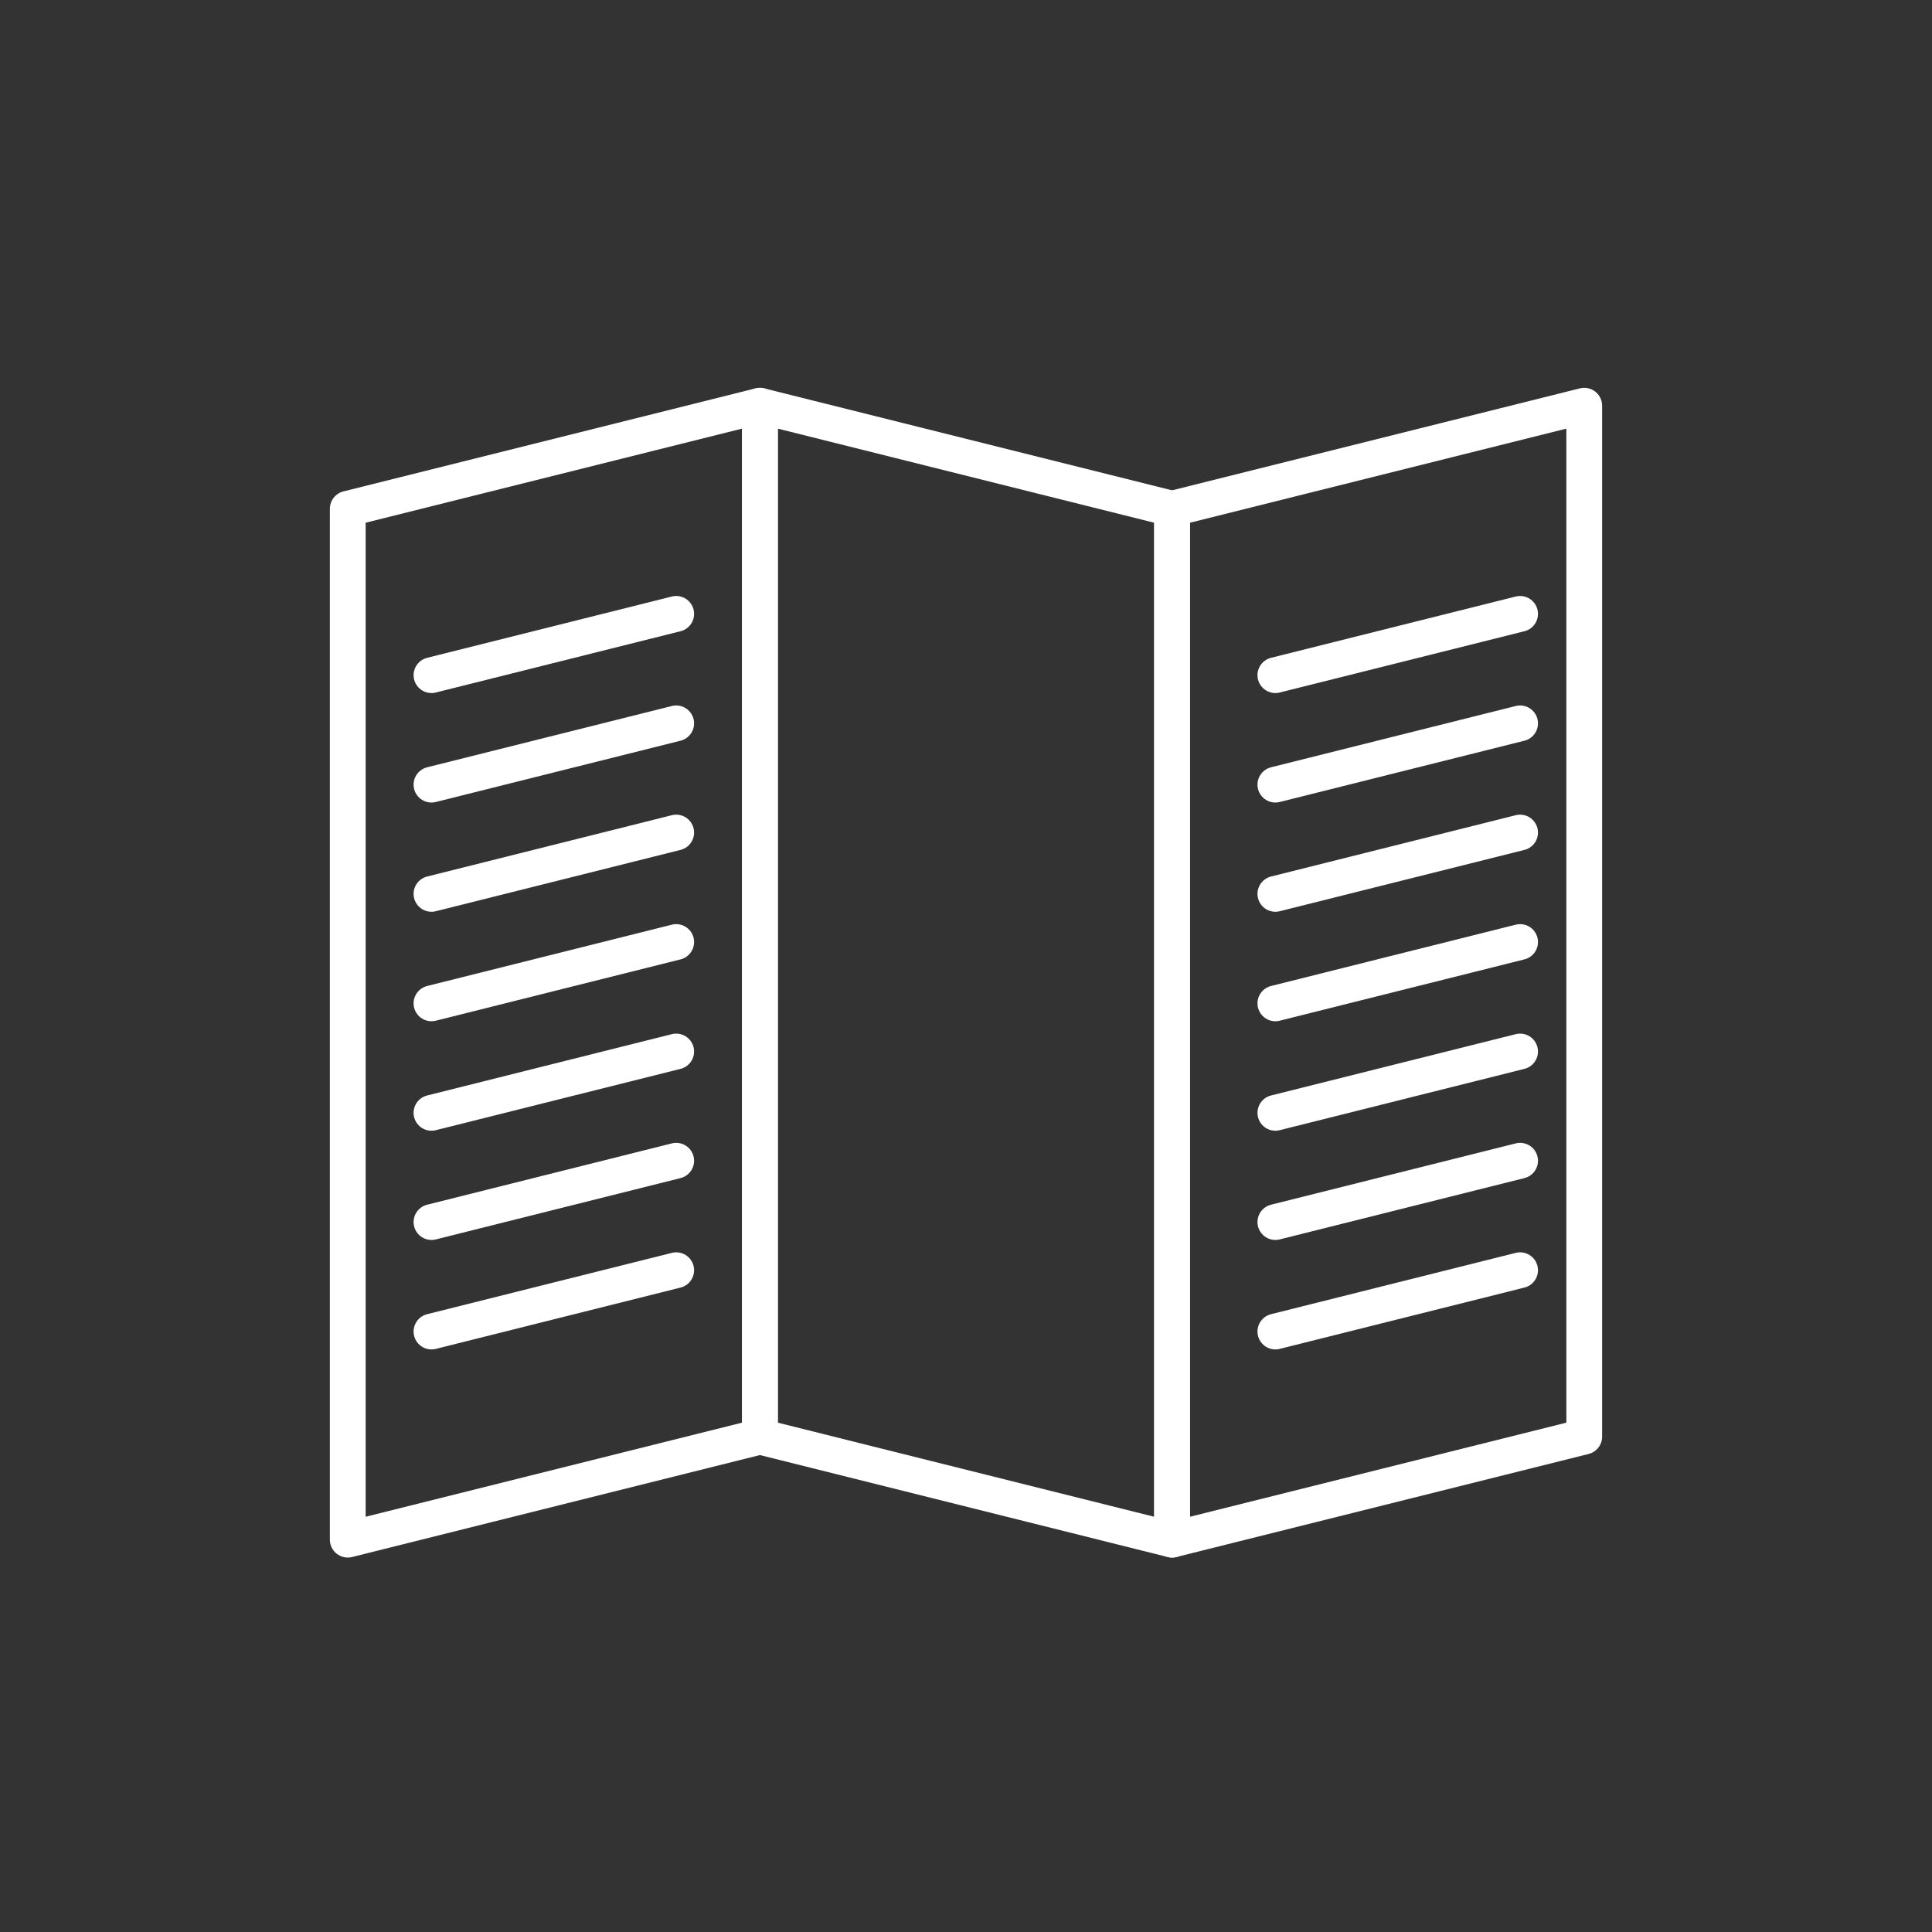 <svg width="54" height="54" viewBox="0 0 54 54" fill="none" xmlns="http://www.w3.org/2000/svg">
<rect x="0" y="0" width="54" height="54" fill="#333333" stroke="none"/>
<path d="M12.06 18.871L18.9 17.158" stroke="white" stroke-miterlimit="10" stroke-linecap="round" stroke-linejoin="round"/>
<path d="M12.06 21.931L18.9 20.218" stroke="white" stroke-miterlimit="10" stroke-linecap="round" stroke-linejoin="round"/>
<path d="M12.06 24.984L18.9 23.27" stroke="white" stroke-miterlimit="10" stroke-linecap="round" stroke-linejoin="round"/>
<path d="M12.06 28.044L18.9 26.33" stroke="white" stroke-miterlimit="10" stroke-linecap="round" stroke-linejoin="round"/>
<path d="M12.06 31.104L18.9 29.39" stroke="white" stroke-miterlimit="10" stroke-linecap="round" stroke-linejoin="round"/>
<path d="M12.06 34.157L18.9 32.443" stroke="white" stroke-miterlimit="10" stroke-linecap="round" stroke-linejoin="round"/>
<path d="M12.06 37.217L18.9 35.503" stroke="white" stroke-miterlimit="10" stroke-linecap="round" stroke-linejoin="round"/>
<path d="M35.647 18.871L42.487 17.158" stroke="white" stroke-miterlimit="10" stroke-linecap="round" stroke-linejoin="round"/>
<path d="M35.647 21.931L42.487 20.218" stroke="white" stroke-miterlimit="10" stroke-linecap="round" stroke-linejoin="round"/>
<path d="M35.647 24.984L42.487 23.27" stroke="white" stroke-miterlimit="10" stroke-linecap="round" stroke-linejoin="round"/>
<path d="M35.647 28.044L42.487 26.33" stroke="white" stroke-miterlimit="10" stroke-linecap="round" stroke-linejoin="round"/>
<path d="M35.647 31.104L42.487 29.39" stroke="white" stroke-miterlimit="10" stroke-linecap="round" stroke-linejoin="round"/>
<path d="M35.647 34.157L42.487 32.443" stroke="white" stroke-miterlimit="10" stroke-linecap="round" stroke-linejoin="round"/>
<path d="M35.647 37.217L42.487 35.503" stroke="white" stroke-miterlimit="10" stroke-linecap="round" stroke-linejoin="round"/>
<path d="M21.24 40.154L9.72 43.034V14.22L21.24 11.34V40.154Z" stroke="white" stroke-miterlimit="10" stroke-linecap="round" stroke-linejoin="round"/>
<path d="M32.76 43.034L21.24 40.154V11.34L32.76 14.22V43.034Z" stroke="white" stroke-miterlimit="10" stroke-linecap="round" stroke-linejoin="round"/>
<path d="M44.28 40.154L32.76 43.034V14.22L44.28 11.34V40.154Z" stroke="white" stroke-miterlimit="10" stroke-linecap="round" stroke-linejoin="round"/>
</svg>
